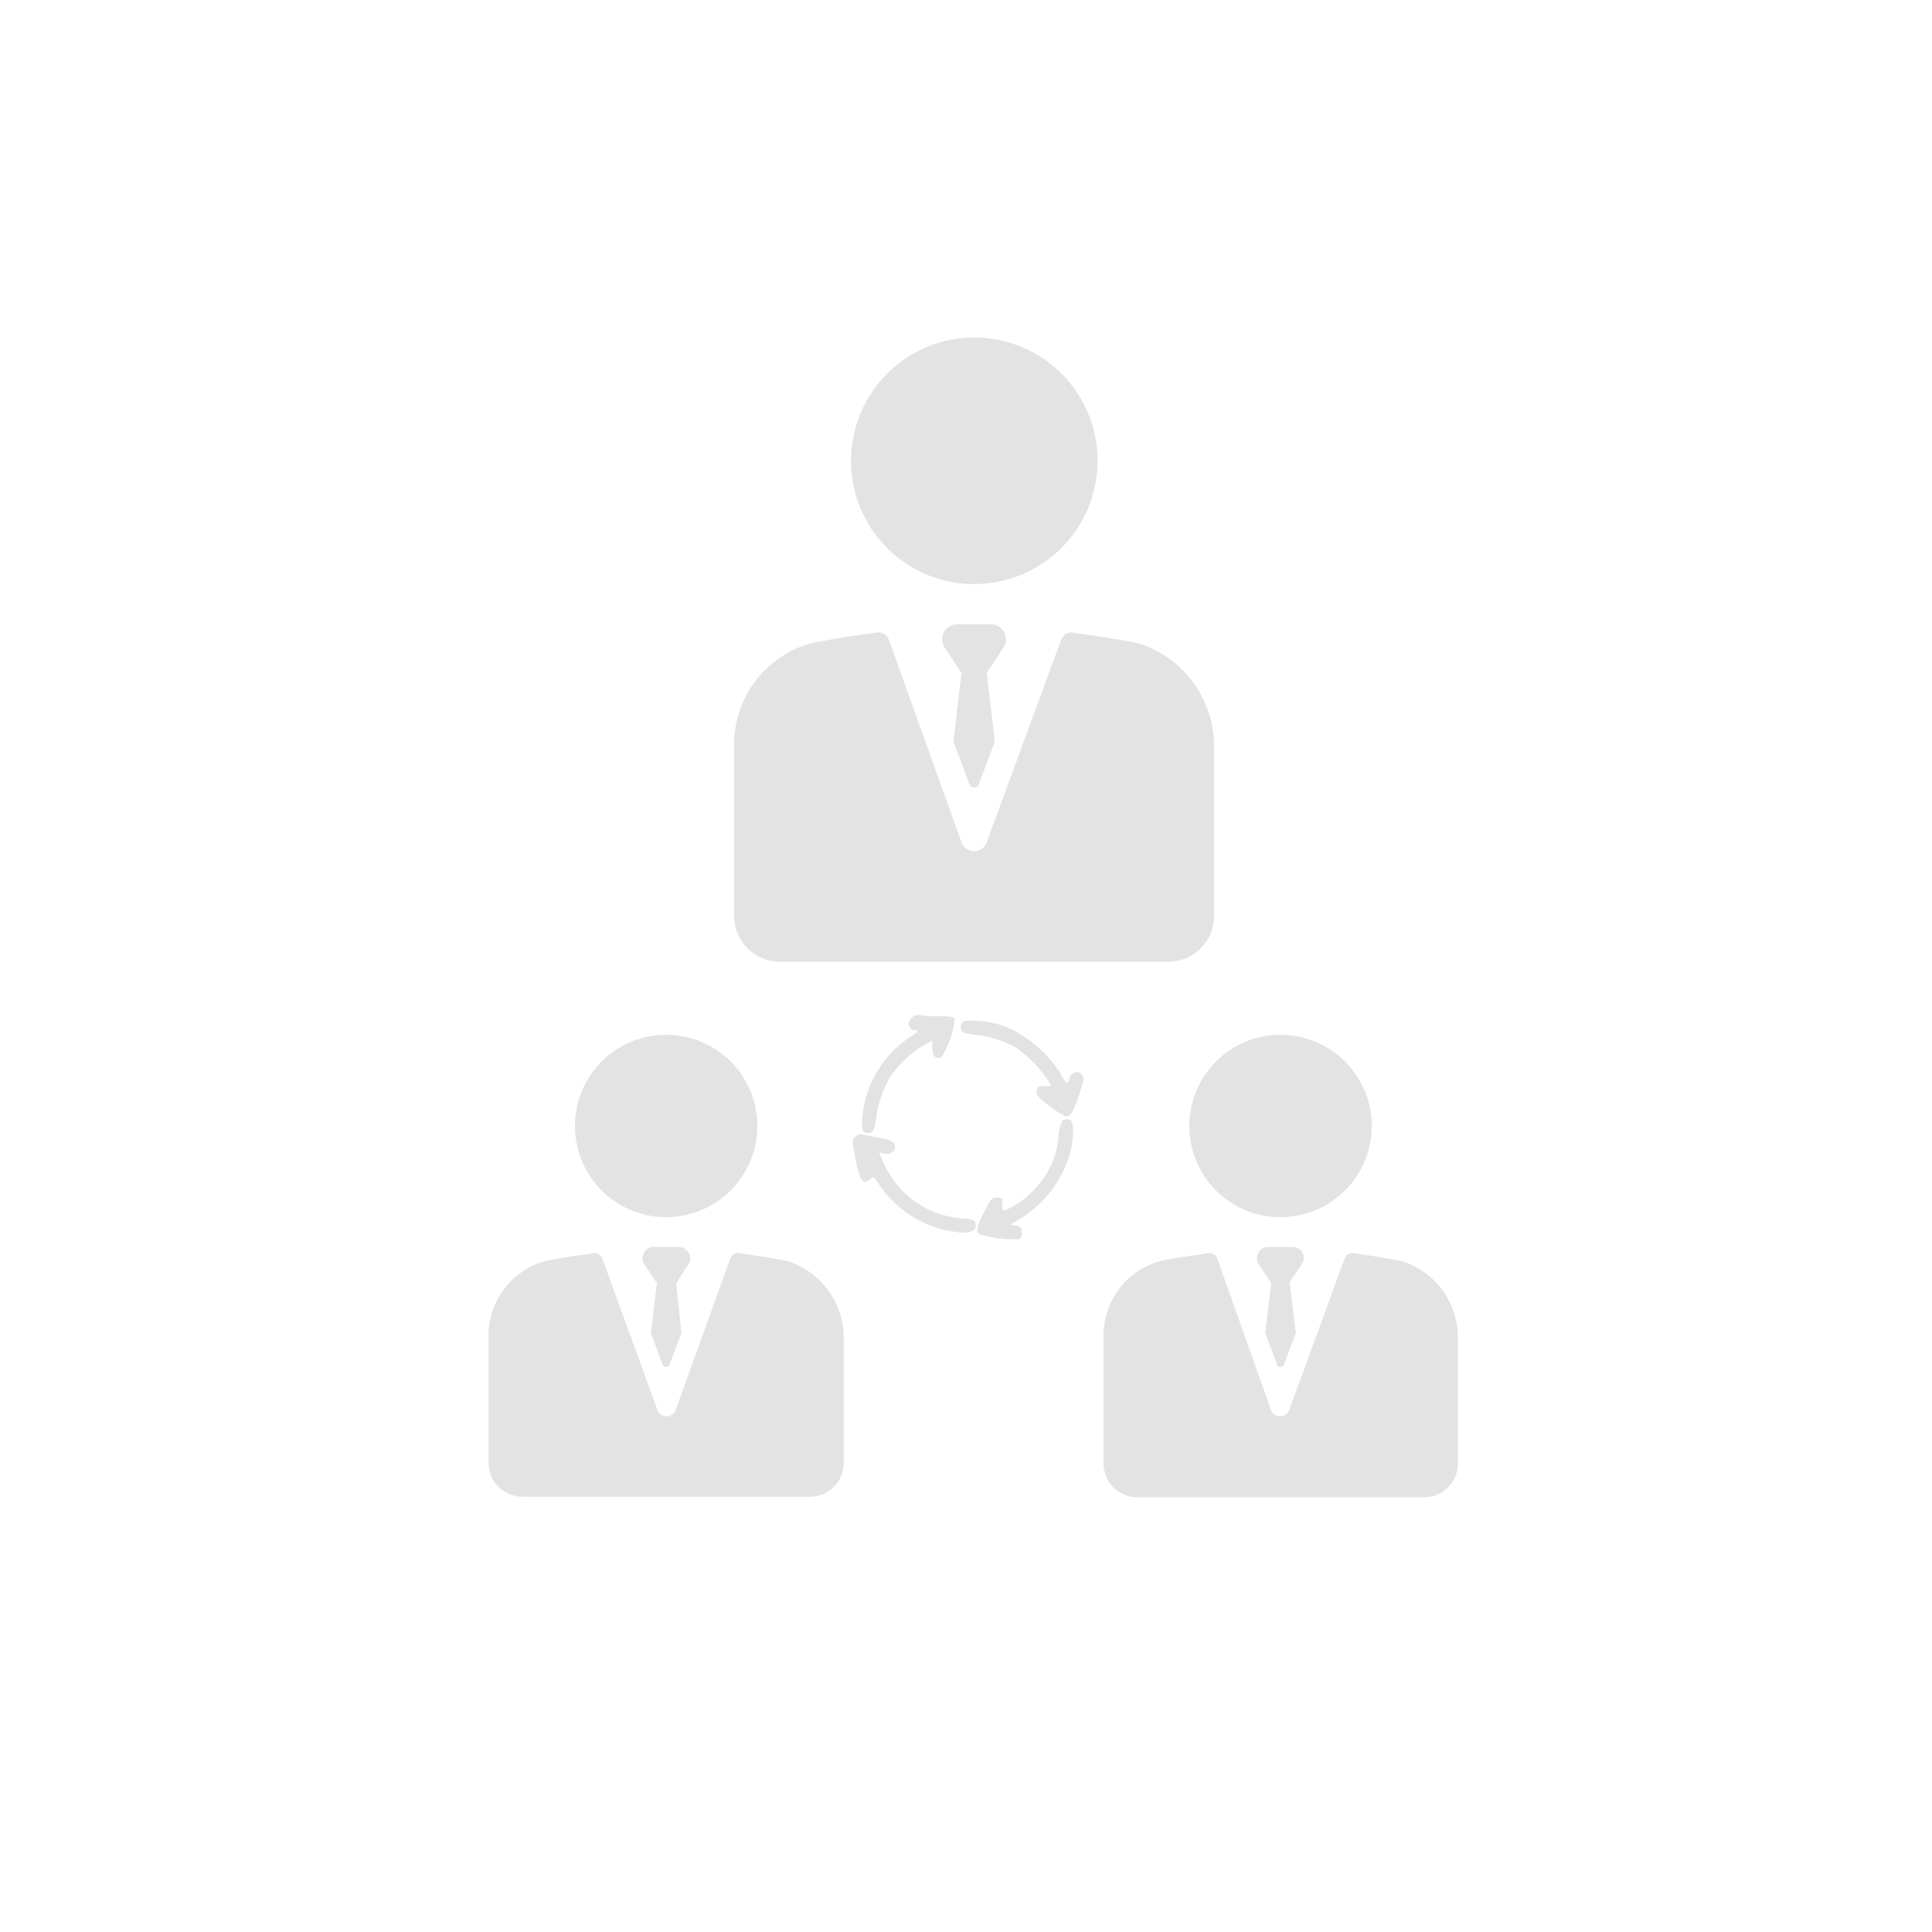 <svg id="Layer_1" data-name="Layer 1" xmlns="http://www.w3.org/2000/svg" viewBox="0 0 100 100"><defs><style>.cls-1{fill:#e3e3e3;}</style></defs><title>resources-menu</title><path class="cls-1" d="M50.42,30.23a6.38,6.38,0,1,0-6.37-6.37A6.37,6.37,0,0,0,50.42,30.23Z"/><path class="cls-1" d="M59,33.32h0c-.83-.21-3.37-.56-3.37-.56a.57.57,0,0,0-.7.34L51.07,43.6a.69.69,0,0,1-1.3,0L46,33.1a.58.58,0,0,0-.53-.37c-.06,0-2.67.37-3.54.58A5.43,5.43,0,0,0,38,38.68v8.73a2.37,2.37,0,0,0,2.37,2.37h20.1a2.37,2.37,0,0,0,2.37-2.37V38.65A5.6,5.6,0,0,0,59,33.32Z"/><path class="cls-1" d="M51.86,32.56a.79.79,0,0,0-.6-.25H49.58a.79.79,0,0,0-.6.25.77.77,0,0,0-.11.92l.9,1.35-.42,3.56.83,2.21a.26.26,0,0,0,.48,0l.83-2.21-.42-3.56.9-1.35A.79.79,0,0,0,51.86,32.56Z"/><path class="cls-1" d="M66.28,63a4.72,4.72,0,1,0-4.72-4.71A4.71,4.71,0,0,0,66.28,63Z"/><path class="cls-1" d="M72.61,65.29h0c-.62-.15-2.5-.42-2.5-.42a.42.42,0,0,0-.51.26L66.76,72.9a.51.51,0,0,1-1,0L63,65.13a.42.42,0,0,0-.4-.27s-2,.27-2.61.43a4,4,0,0,0-2.87,4v6.46a1.75,1.75,0,0,0,1.75,1.75H73.71a1.75,1.75,0,0,0,1.75-1.75V69.23a4.15,4.15,0,0,0-2.85-3.94Z"/><path class="cls-1" d="M67.34,64.73a.56.56,0,0,0-.44-.19H65.65a.59.59,0,0,0-.52.87l.67,1L65.49,69l.61,1.64a.19.19,0,0,0,.35,0L67.07,69l-.32-2.63.67-1A.57.57,0,0,0,67.34,64.73Z"/><path class="cls-1" d="M34.48,63a4.72,4.72,0,1,0-4.72-4.71A4.72,4.72,0,0,0,34.48,63Z"/><path class="cls-1" d="M40.81,65.29h0c-.61-.15-2.49-.42-2.49-.42a.43.43,0,0,0-.52.26L35,72.9a.51.51,0,0,1-1,0l-2.83-7.77a.41.41,0,0,0-.39-.27s-2,.27-2.62.43a4,4,0,0,0-2.87,4v6.46A1.75,1.75,0,0,0,27,77.47H41.91a1.75,1.75,0,0,0,1.76-1.75V69.23a4.16,4.16,0,0,0-2.86-3.94Z"/><path class="cls-1" d="M35.55,64.73a.6.6,0,0,0-.45-.19H33.86a.58.58,0,0,0-.45.19.59.59,0,0,0-.08.68l.67,1L33.69,69l.61,1.64a.19.19,0,0,0,.35,0L35.27,69,35,66.41l.66-1A.57.57,0,0,0,35.55,64.73Z"/><path class="cls-1" d="M47.18,52.71a.34.34,0,0,0,.2.62c.19,0,.15.08-.29.36A5.56,5.56,0,0,0,44.62,58c0,.48,0,.58.19.63.32.1.47-.11.54-.71a5.72,5.72,0,0,1,.73-2.19,6,6,0,0,1,1.69-1.61l.48-.26,0,.36c0,.43.2.66.49.48a4.57,4.57,0,0,0,.68-1.93c0-.14-.19-.17-.82-.17a6.32,6.32,0,0,1-1-.06A.4.4,0,0,0,47.18,52.71Z"/><path class="cls-1" d="M49.77,53c-.12.37,0,.48.71.56a5.45,5.45,0,0,1,2.13.68,6.61,6.61,0,0,1,1.64,1.69l.16.29h-.36c-.32,0-.36,0-.39.24s.08.35.7.82c1,.73,1,.7,1.43-.43.34-1,.35-1.09.18-1.26s-.48-.14-.6.18c0,.15-.13.29-.16.29a1.69,1.69,0,0,1-.3-.47,6.45,6.45,0,0,0-2.36-2.21,4.59,4.59,0,0,0-2.17-.55C49.92,52.82,49.81,52.85,49.77,53Z"/><path class="cls-1" d="M55,58a1.75,1.75,0,0,0-.21.81,4.32,4.32,0,0,1-1.23,2.72,4.47,4.47,0,0,1-1.45,1.08c-.23.09-.24.08-.23-.26s0-.36-.28-.36-.32.07-.66.73c-.4.82-.44,1-.23,1.17a6.09,6.09,0,0,0,2,.25c.12,0,.18-.15.18-.35s-.05-.29-.3-.35l-.3-.06.52-.3a5.92,5.92,0,0,0,2.58-3.4c.2-.74.2-1.63,0-1.71A.38.38,0,0,0,55,58Z"/><path class="cls-1" d="M44.27,58.84c-.18.14-.18.16,0,1.08.2,1.18.42,1.48.8,1.09.13-.13.19-.09.46.34a5.66,5.66,0,0,0,4.28,2.45c.55,0,.78-.16.67-.48,0-.15-.17-.21-.52-.25a4.76,4.76,0,0,1-3-1.2,5,5,0,0,1-1.26-1.76l-.2-.46.28.06a.43.43,0,0,0,.46-.13c.24-.26,0-.55-.43-.63L45,58.79l-.5-.09A1.12,1.12,0,0,0,44.27,58.84Z"/></svg>